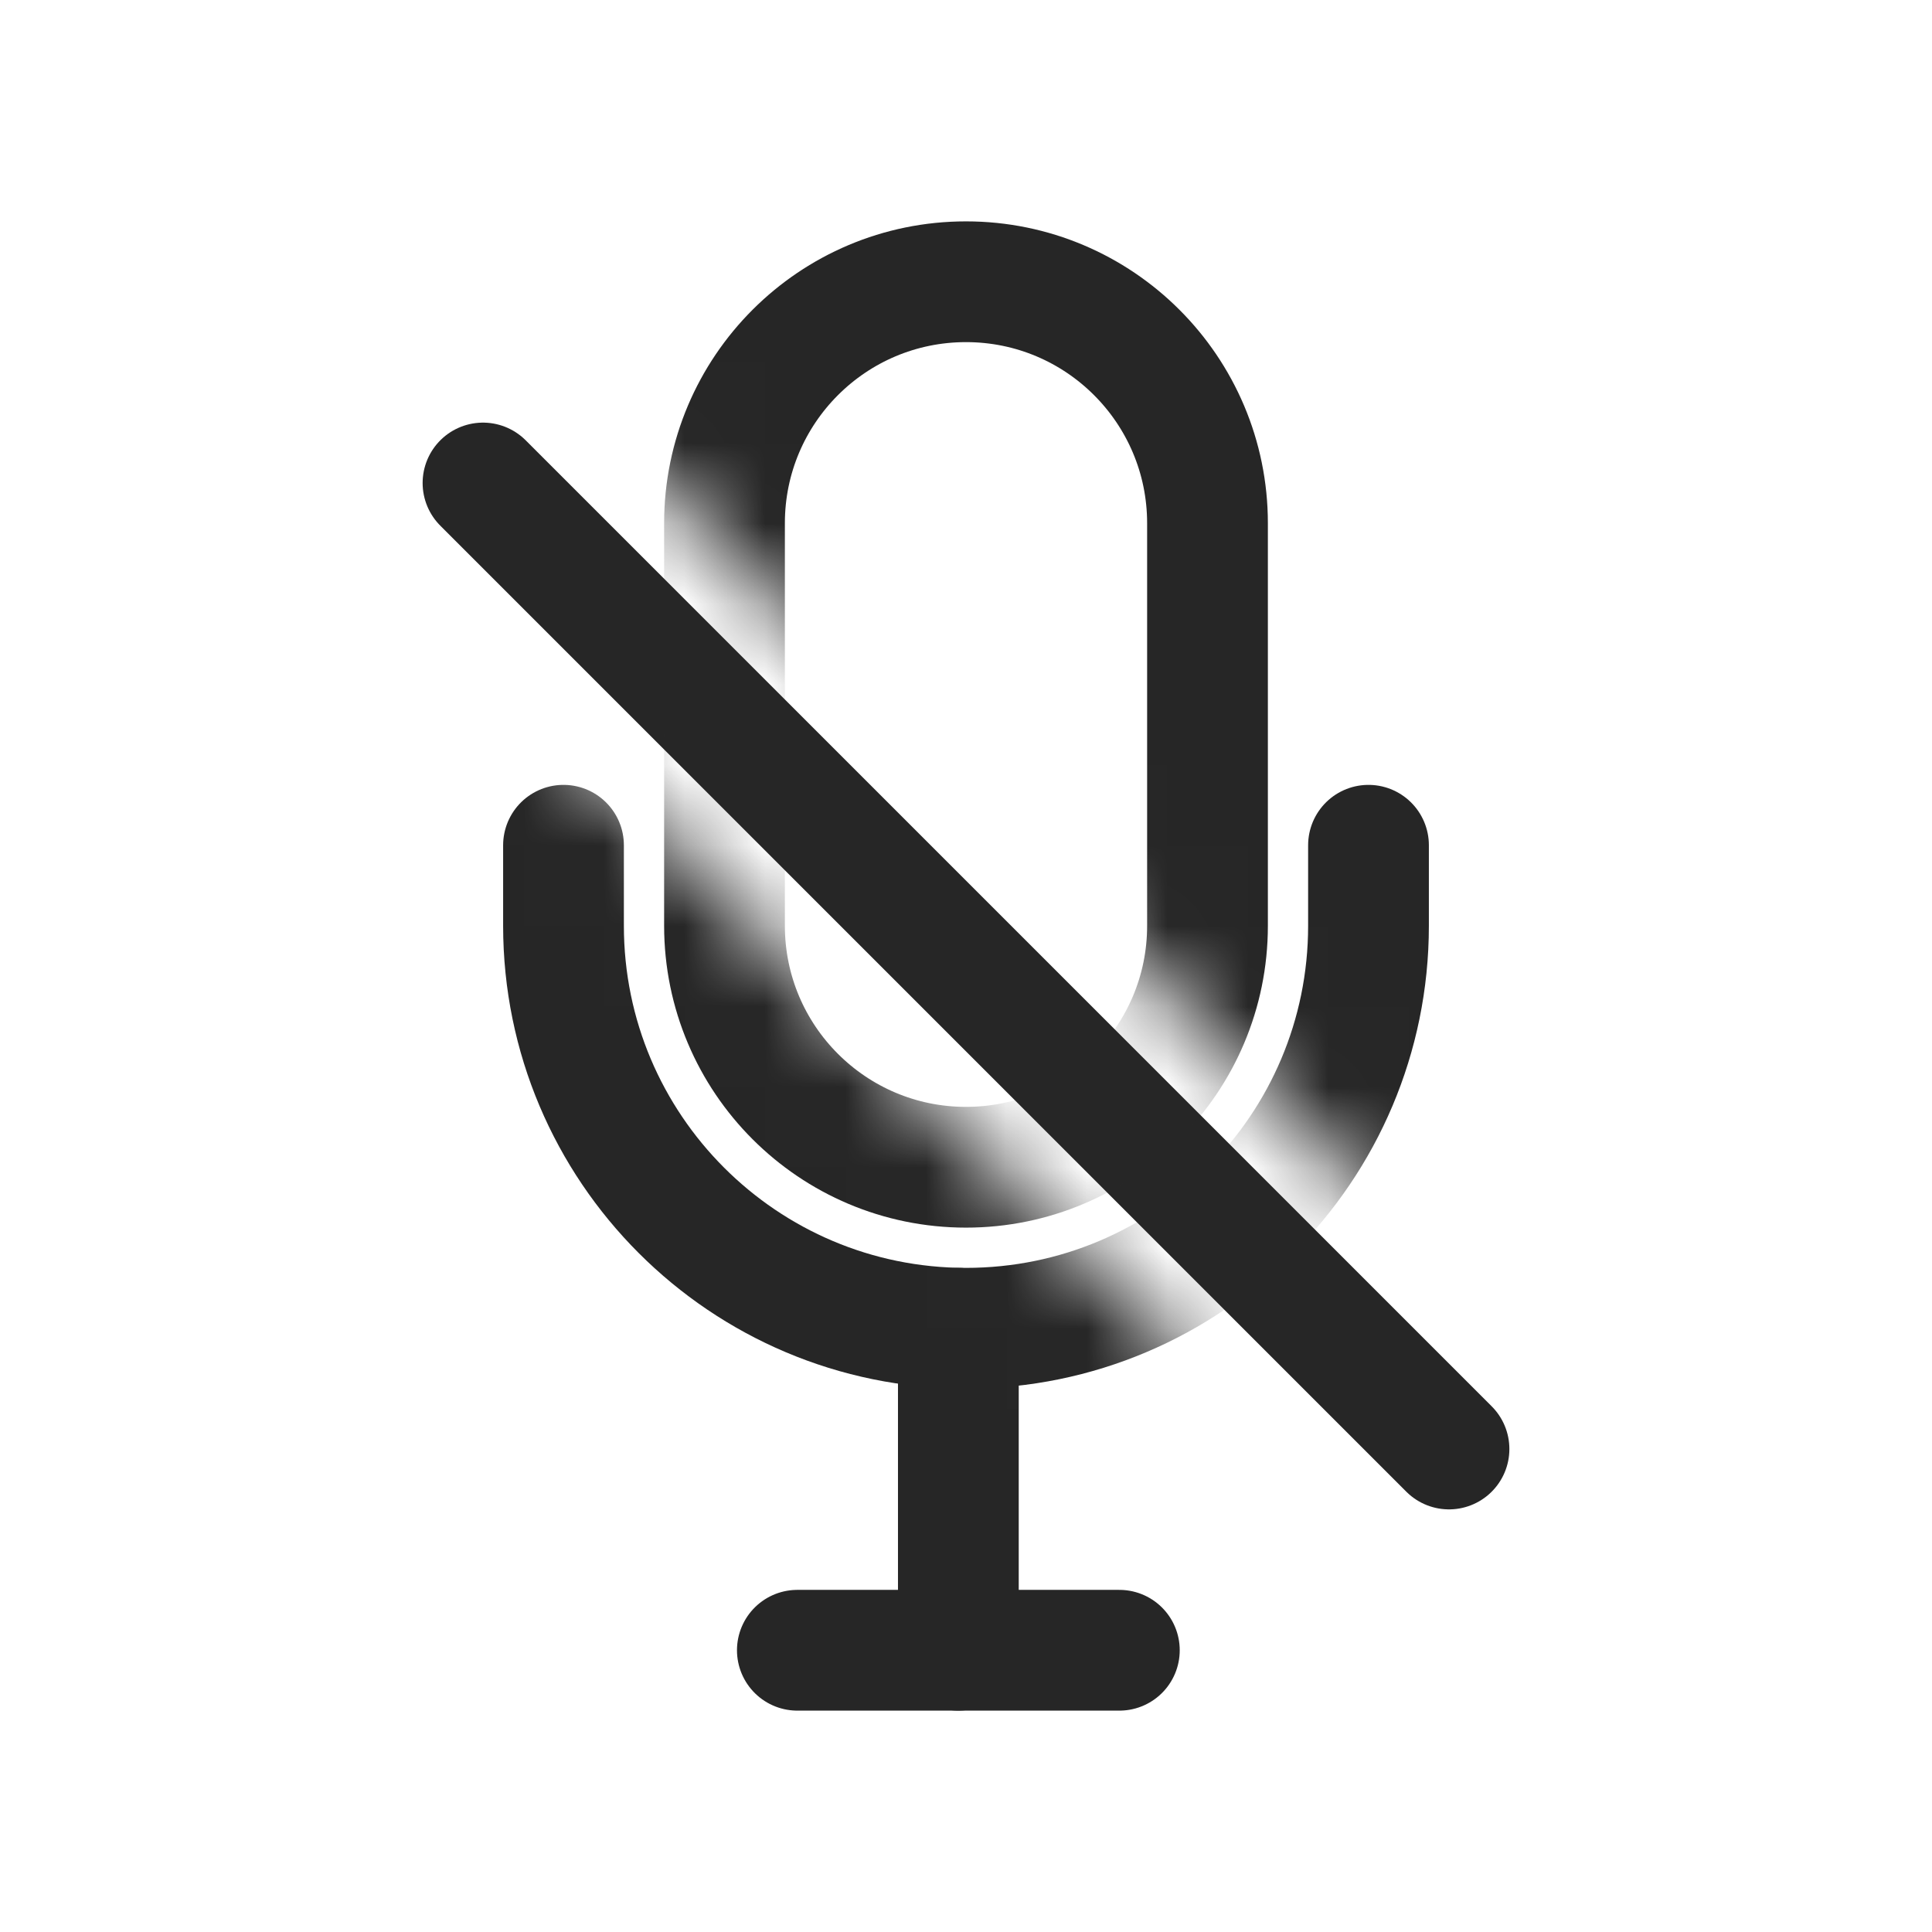 <svg
  width="24"
  height="24"
  viewBox="0 0 24 24"
  fill="none"
  xmlns="http://www.w3.org/2000/svg"
>
  <path
    d="M6 6L18 18"
    stroke="#262626"
    stroke-width="1.5"
    stroke-linecap="round"
    stroke-linejoin="round"
  />
  <mask
    id="mask0_790_3556"
    style="mask-type: alpha"
    maskUnits="userSpaceOnUse"
    x="0"
    y="0"
    width="24"
    height="24"
  >
    <path
      fill-rule="evenodd"
      clip-rule="evenodd"
      d="M24 0H0V24H24V0ZM4.061 1.939C3.475 1.354 2.525 1.354 1.939 1.939C1.354 2.525 1.354 3.475 1.939 4.061L19.939 22.061C20.525 22.646 21.475 22.646 22.061 22.061C22.646 21.475 22.646 20.525 22.061 19.939L4.061 1.939Z"
      fill="black"
    />
  </mask>
  <g mask="url(#mask0_790_3556)">
    <path
      d="M15 11.5V6.5C15 4.843 13.657 3.5 12 3.5C10.343 3.5 9 4.843 9 6.5V11.5C9 13.157 10.343 14.5 12 14.5C13.657 14.5 15 13.157 15 11.5Z"
      stroke="#262626"
      stroke-width="1.5"
      stroke-linejoin="round"
    />
    <path
      d="M17 10.5V11.5C17 14.261 14.761 16.5 12 16.5V16.5C9.239 16.5 7 14.261 7 11.5V10.5"
      stroke="#262626"
      stroke-width="1.5"
      stroke-linecap="round"
      stroke-linejoin="round"
    />
    <path
      d="M11.905 20.5V16.5"
      stroke="#262626"
      stroke-width="1.5"
      stroke-linecap="round"
      stroke-linejoin="round"
    />
    <path
      d="M13.905 20.5L9.905 20.5"
      stroke="#262626"
      stroke-width="1.5"
      stroke-linecap="round"
      stroke-linejoin="round"
    />
  </g>
</svg>
